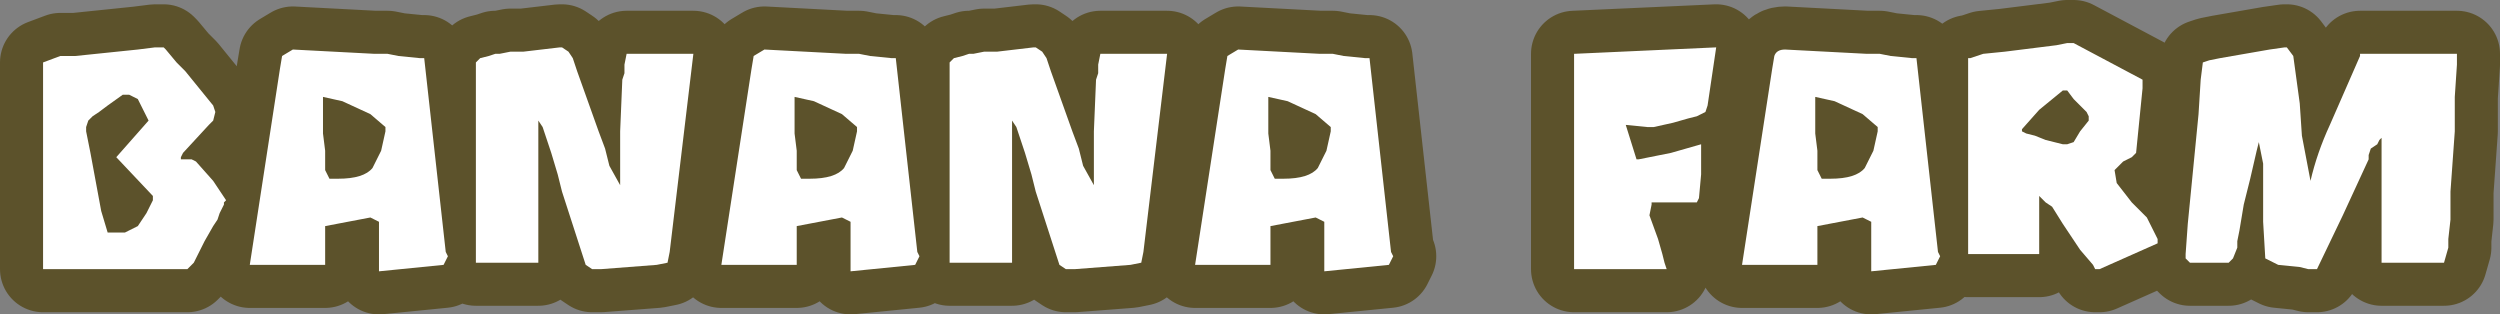 <?xml version="1.0" encoding="UTF-8" standalone="no"?>
<svg xmlns:xlink="http://www.w3.org/1999/xlink" height="7.3px" width="58.05px" xmlns="http://www.w3.org/2000/svg">
  <rect width="100%" height="100%" fill="#808080" stroke="none"/>
  <g transform="matrix(1.0, 0.0, 0.0, 1.0, 29.15, 4.85)">
    <path d="M18.2 -0.3 L18.2 1.05 16.55 1.05 16.55 -3.5 16.6 -3.5 16.9 -3.6 17.4 -3.65 18.2 -3.75 18.6 -3.8 18.85 -3.85 19.0 -3.85 20.6 -3.0 20.6 -2.8 20.45 -1.3 20.35 -1.2 20.15 -1.1 19.95 -0.9 20.0 -0.6 20.35 -0.15 20.7 0.2 20.95 0.7 20.95 0.8 19.6 1.4 19.5 1.4 19.45 1.3 19.15 0.95 18.75 0.35 18.5 -0.05 18.35 -0.15 18.2 -0.3 M13.0 -2.6 L13.0 -2.5 13.0 -2.3 13.0 -2.05 13.0 -1.75 13.05 -1.35 13.05 -0.9 13.15 -0.7 13.25 -0.7 13.35 -0.7 Q13.95 -0.7 14.15 -0.95 L14.35 -1.35 14.45 -1.8 14.45 -1.9 14.1 -2.2 13.45 -2.5 13.0 -2.6 M14.3 0.3 L14.1 0.2 13.05 0.4 13.05 1.3 11.3 1.3 12.0 -3.25 12.05 -3.55 Q12.1 -3.7 12.3 -3.7 L14.2 -3.6 14.5 -3.6 14.75 -3.55 15.25 -3.5 15.35 -3.5 15.85 1.0 15.9 1.1 15.8 1.3 14.3 1.45 14.3 0.3 M7.4 1.4 L7.4 -3.6 10.7 -3.75 10.5 -2.4 10.45 -2.25 10.25 -2.15 10.05 -2.1 9.7 -2.0 9.25 -1.9 9.1 -1.9 8.6 -1.95 8.85 -1.15 8.9 -1.15 9.65 -1.3 10.35 -1.5 10.35 -1.3 10.35 -1.05 10.35 -0.8 10.3 -0.25 10.25 -0.15 9.2 -0.15 9.2 -0.1 9.15 0.15 9.35 0.7 9.45 1.05 9.5 1.25 9.55 1.4 7.4 1.4 M0.3 -2.6 L0.3 -2.5 0.3 -2.3 0.3 -2.05 0.3 -1.75 0.35 -1.35 0.35 -0.9 0.45 -0.7 0.55 -0.7 0.65 -0.7 Q1.25 -0.7 1.45 -0.95 L1.65 -1.35 1.75 -1.8 1.75 -1.9 1.4 -2.2 0.75 -2.5 0.3 -2.6 M1.6 0.3 L1.4 0.2 0.35 0.4 0.35 1.3 -1.4 1.3 -0.7 -3.25 -0.65 -3.55 -0.4 -3.7 1.5 -3.6 1.8 -3.6 2.05 -3.55 2.55 -3.5 2.65 -3.5 3.15 1.0 3.2 1.1 3.1 1.3 1.6 1.45 1.6 0.3 M17.9 -1.75 L18.1 -1.7 18.35 -1.6 18.75 -1.5 18.85 -1.5 19.0 -1.55 19.15 -1.8 19.35 -2.05 19.35 -2.15 19.3 -2.25 19.0 -2.55 18.85 -2.75 18.75 -2.75 18.2 -2.3 17.8 -1.85 17.8 -1.8 17.9 -1.75 M-4.55 1.3 L-5.1 -0.4 -5.2 -0.8 -5.35 -1.3 -5.55 -1.9 -5.65 -2.05 -5.65 1.25 -7.1 1.25 -7.1 -3.4 -7.0 -3.5 -6.8 -3.55 -6.65 -3.6 -6.55 -3.6 -6.3 -3.65 -6.0 -3.65 -5.15 -3.75 -5.1 -3.75 -4.95 -3.65 -4.85 -3.5 -4.75 -3.2 -4.25 -1.8 -4.1 -1.4 -4.0 -1.0 -3.75 -0.55 -3.75 -0.85 -3.75 -1.25 -3.75 -1.8 -3.7 -3.0 -3.65 -3.15 -3.65 -3.35 -3.6 -3.6 -2.05 -3.6 -2.6 1.0 -2.65 1.25 -2.9 1.3 -4.2 1.4 -4.3 1.4 -4.4 1.4 -4.55 1.3 M-10.7 -2.6 L-10.7 -2.5 -10.7 -2.3 -10.7 -2.05 -10.7 -1.75 -10.65 -1.35 -10.65 -0.9 -10.55 -0.7 -10.45 -0.7 -10.35 -0.7 Q-9.75 -0.7 -9.55 -0.95 L-9.35 -1.35 -9.25 -1.8 -9.25 -1.9 -9.6 -2.2 -10.25 -2.5 -10.7 -2.6 M-9.4 0.3 L-9.6 0.2 -10.65 0.4 -10.65 1.3 -12.4 1.3 -11.7 -3.25 -11.65 -3.55 -11.4 -3.7 -9.5 -3.6 -9.2 -3.6 -8.95 -3.55 -8.45 -3.5 -8.35 -3.5 -7.85 1.0 -7.8 1.1 -7.9 1.3 -9.4 1.45 -9.4 0.3 M-15.55 1.3 L-16.1 -0.4 -16.2 -0.8 -16.35 -1.3 -16.55 -1.9 -16.65 -2.05 -16.65 1.25 -18.1 1.25 -18.1 -3.4 -18.0 -3.5 -17.8 -3.55 -17.65 -3.6 -17.55 -3.6 -17.3 -3.65 -17.0 -3.65 -16.15 -3.75 -16.1 -3.75 -15.95 -3.65 -15.85 -3.5 -15.75 -3.2 -15.25 -1.8 -15.1 -1.4 -15.0 -1.0 -14.75 -0.55 -14.75 -0.85 -14.75 -1.25 -14.75 -1.8 -14.7 -3.0 -14.65 -3.15 -14.65 -3.35 -14.6 -3.6 -13.05 -3.6 -13.6 1.0 -13.65 1.25 -13.9 1.3 -15.2 1.4 -15.3 1.4 -15.4 1.4 -15.55 1.3 M-21.65 -2.6 L-21.65 -2.5 -21.65 -2.3 -21.65 -2.05 -21.65 -1.75 -21.6 -1.35 -21.6 -0.9 -21.5 -0.7 -21.4 -0.7 -21.3 -0.7 Q-20.7 -0.7 -20.5 -0.95 L-20.3 -1.35 -20.2 -1.8 -20.2 -1.9 -20.55 -2.2 -21.2 -2.5 -21.65 -2.6 M-20.35 0.3 L-20.55 0.2 -21.6 0.4 -21.6 1.3 -23.35 1.3 -22.65 -3.25 -22.6 -3.55 -22.35 -3.7 -20.45 -3.6 -20.15 -3.6 -19.9 -3.55 -19.4 -3.5 -19.3 -3.5 -18.8 1.0 -18.75 1.1 -18.85 1.3 -20.35 1.45 -20.35 0.3 M-27.15 -1.9 L-27.15 -1.8 -27.05 -1.3 -26.8 0.05 -26.65 0.55 -26.4 0.55 -26.25 0.55 -25.95 0.4 -25.75 0.1 -25.6 -0.2 -25.6 -0.3 -26.45 -1.2 -25.7 -2.05 -25.75 -2.15 -25.95 -2.55 -26.15 -2.65 -26.25 -2.65 -26.3 -2.65 -26.65 -2.4 -26.85 -2.25 -27.0 -2.15 -27.1 -2.05 -27.15 -1.9 M-28.15 -3.4 L-27.75 -3.55 -27.4 -3.55 -25.95 -3.7 -25.55 -3.75 -25.35 -3.75 -25.3 -3.7 -25.05 -3.4 -24.85 -3.2 -24.2 -2.4 -24.15 -2.25 -24.2 -2.05 -24.3 -1.95 -24.9 -1.3 -24.95 -1.2 -24.95 -1.15 -24.7 -1.15 -24.6 -1.1 -24.2 -0.65 -24.1 -0.5 -23.9 -0.2 -23.95 -0.15 -23.95 -0.1 -24.05 0.1 -24.1 0.25 -24.2 0.4 -24.4 0.75 -24.65 1.25 -24.7 1.3 -24.8 1.4 -28.15 1.4 -28.15 -3.4" fill="#ffffff" fill-rule="evenodd" stroke="none"/>
    <path d="M17.9 -1.75 L17.8 -1.8 17.8 -1.85 18.2 -2.3 18.75 -2.75 18.85 -2.75 19.0 -2.55 19.3 -2.25 19.35 -2.15 19.35 -2.05 19.15 -1.8 19.0 -1.55 18.85 -1.5 18.75 -1.5 18.35 -1.6 18.1 -1.7 17.9 -1.75 M23.45 1.15 L23.4 0.3 23.4 -0.2 23.4 -0.55 23.4 -0.8 23.4 -1.05 23.3 -1.55 23.25 -1.35 23.1 -0.7 22.95 -0.1 22.85 0.5 22.8 0.75 22.8 0.9 22.7 1.15 22.6 1.25 21.7 1.25 21.6 1.15 21.6 1.05 21.65 0.35 21.9 -2.2 21.95 -3.0 22.0 -3.4 22.15 -3.45 22.4 -3.5 23.55 -3.7 23.9 -3.75 23.95 -3.75 24.1 -3.55 24.25 -2.45 24.3 -1.7 24.5 -0.65 Q24.65 -1.3 24.95 -1.95 L25.65 -3.55 25.65 -3.6 27.9 -3.6 27.9 -3.35 27.85 -2.6 27.85 -2.3 27.85 -1.8 27.75 -0.4 27.75 0.25 27.7 0.7 27.7 0.9 27.6 1.25 26.15 1.25 26.15 -1.65 26.1 -1.6 26.05 -1.5 25.9 -1.4 25.85 -1.25 25.85 -1.15 25.25 0.15 24.65 1.4 24.45 1.4 24.25 1.35 23.75 1.3 23.45 1.15" fill="#5c522b" fill-rule="evenodd" stroke="none"/>
    <path d="M1.6 0.3 L1.6 1.45 3.1 1.3 3.2 1.1 3.15 1.0 2.65 -3.5 2.55 -3.5 2.05 -3.55 1.8 -3.6 1.5 -3.6 -0.4 -3.7 -0.65 -3.55 -0.7 -3.25 -1.4 1.3 0.35 1.3 0.35 0.4 1.4 0.2 1.6 0.3 M0.3 -2.6 L0.75 -2.5 1.4 -2.2 1.75 -1.9 1.75 -1.8 1.65 -1.35 1.45 -0.95 Q1.25 -0.7 0.65 -0.7 L0.55 -0.7 0.45 -0.7 0.35 -0.9 0.35 -1.35 0.3 -1.75 0.3 -2.05 0.3 -2.3 0.3 -2.5 0.3 -2.6 M7.4 1.4 L9.55 1.4 9.5 1.25 9.45 1.05 9.35 0.7 9.15 0.15 9.2 -0.1 9.2 -0.15 10.25 -0.15 10.3 -0.25 10.35 -0.8 10.35 -1.05 10.35 -1.3 10.35 -1.5 9.65 -1.3 8.9 -1.15 8.85 -1.15 8.6 -1.95 9.1 -1.9 9.25 -1.9 9.7 -2.0 10.05 -2.1 10.25 -2.15 10.45 -2.25 10.5 -2.4 10.7 -3.75 7.4 -3.6 7.4 1.4 M14.3 0.3 L14.3 1.45 15.8 1.3 15.9 1.1 15.85 1.0 15.35 -3.5 15.25 -3.5 14.75 -3.55 14.5 -3.6 14.2 -3.6 12.3 -3.7 Q12.1 -3.7 12.05 -3.55 L12.0 -3.25 11.3 1.3 13.05 1.3 13.05 0.4 14.1 0.2 14.3 0.3 M13.0 -2.6 L13.45 -2.5 14.1 -2.2 14.45 -1.9 14.45 -1.8 14.35 -1.35 14.15 -0.95 Q13.95 -0.7 13.35 -0.7 L13.25 -0.7 13.15 -0.7 13.05 -0.9 13.05 -1.35 13.0 -1.75 13.0 -2.05 13.0 -2.3 13.0 -2.5 13.0 -2.6 M18.2 -0.3 L18.35 -0.15 18.5 -0.05 18.75 0.35 19.15 0.95 19.45 1.3 19.5 1.4 19.6 1.4 20.95 0.8 20.95 0.7 20.7 0.2 20.35 -0.15 20.0 -0.6 19.95 -0.9 20.15 -1.1 20.35 -1.2 20.45 -1.3 20.6 -2.8 20.6 -3.0 19.0 -3.85 18.85 -3.85 18.6 -3.8 18.2 -3.75 17.4 -3.65 16.9 -3.6 16.6 -3.5 16.55 -3.5 16.55 1.05 18.2 1.05 18.2 -0.3 M17.9 -1.75 L17.8 -1.8 17.8 -1.85 18.2 -2.3 18.75 -2.75 18.85 -2.75 19.0 -2.55 19.3 -2.25 19.35 -2.15 19.35 -2.05 19.15 -1.8 19.0 -1.55 18.85 -1.5 18.75 -1.5 18.35 -1.6 18.1 -1.7 17.9 -1.75 M23.45 1.15 L23.75 1.3 24.25 1.35 24.45 1.4 24.65 1.4 25.25 0.15 25.85 -1.15 25.85 -1.25 25.9 -1.4 26.05 -1.5 26.1 -1.6 26.15 -1.65 26.15 1.25 27.6 1.25 27.7 0.9 27.7 0.7 27.75 0.25 27.75 -0.4 27.85 -1.8 27.85 -2.3 27.85 -2.6 27.9 -3.35 27.9 -3.6 25.65 -3.6 25.65 -3.55 24.95 -1.95 Q24.65 -1.3 24.5 -0.65 L24.3 -1.7 24.25 -2.45 24.1 -3.55 23.95 -3.75 23.9 -3.75 23.55 -3.7 22.4 -3.5 22.15 -3.45 22.0 -3.4 21.95 -3.0 21.9 -2.2 21.65 0.35 21.6 1.05 21.6 1.15 21.7 1.25 22.6 1.25 22.7 1.15 22.8 0.9 22.8 0.75 22.85 0.5 22.95 -0.1 23.1 -0.7 23.25 -1.35 23.3 -1.55 23.4 -1.05 23.4 -0.8 23.4 -0.55 23.4 -0.2 23.4 0.3 23.45 1.15 M-28.15 -3.4 L-28.15 1.4 -24.8 1.4 -24.7 1.3 -24.65 1.25 -24.4 0.75 -24.2 0.4 -24.1 0.25 -24.05 0.1 -23.95 -0.1 -23.95 -0.15 -23.9 -0.2 -24.1 -0.5 -24.2 -0.65 -24.6 -1.1 -24.7 -1.15 -24.95 -1.15 -24.95 -1.2 -24.9 -1.3 -24.3 -1.95 -24.2 -2.05 -24.15 -2.25 -24.2 -2.4 -24.85 -3.2 -25.05 -3.4 -25.3 -3.7 -25.35 -3.75 -25.55 -3.75 -25.95 -3.7 -27.4 -3.55 -27.75 -3.55 -28.15 -3.4 M-27.15 -1.9 L-27.1 -2.05 -27.0 -2.15 -26.85 -2.25 -26.65 -2.4 -26.3 -2.65 -26.25 -2.65 -26.15 -2.65 -25.95 -2.55 -25.75 -2.15 -25.7 -2.05 -26.45 -1.2 -25.6 -0.3 -25.6 -0.2 -25.75 0.1 -25.95 0.4 -26.25 0.55 -26.4 0.55 -26.65 0.55 -26.8 0.05 -27.05 -1.3 -27.15 -1.8 -27.15 -1.9 M-20.35 0.3 L-20.35 1.45 -18.85 1.3 -18.75 1.1 -18.8 1.0 -19.3 -3.5 -19.4 -3.5 -19.9 -3.55 -20.15 -3.6 -20.45 -3.6 -22.35 -3.7 -22.6 -3.55 -22.65 -3.25 -23.35 1.3 -21.6 1.3 -21.6 0.4 -20.55 0.2 -20.35 0.3 M-21.65 -2.6 L-21.2 -2.5 -20.55 -2.2 -20.2 -1.9 -20.2 -1.8 -20.3 -1.35 -20.5 -0.95 Q-20.7 -0.7 -21.3 -0.7 L-21.4 -0.7 -21.5 -0.7 -21.6 -0.9 -21.6 -1.35 -21.65 -1.75 -21.65 -2.05 -21.65 -2.3 -21.65 -2.5 -21.65 -2.6 M-15.55 1.3 L-15.4 1.4 -15.3 1.4 -15.2 1.4 -13.9 1.3 -13.65 1.25 -13.6 1.0 -13.05 -3.6 -14.6 -3.6 -14.65 -3.35 -14.65 -3.15 -14.7 -3.0 -14.75 -1.8 -14.75 -1.25 -14.75 -0.85 -14.75 -0.55 -15.0 -1.0 -15.1 -1.4 -15.25 -1.8 -15.75 -3.2 -15.85 -3.5 -15.95 -3.65 -16.1 -3.75 -16.15 -3.75 -17.0 -3.65 -17.3 -3.65 -17.55 -3.6 -17.65 -3.6 -17.8 -3.55 -18.0 -3.5 -18.1 -3.4 -18.1 1.25 -16.65 1.25 -16.65 -2.05 -16.55 -1.9 -16.35 -1.3 -16.2 -0.8 -16.1 -0.4 -15.55 1.3 M-9.4 0.3 L-9.4 1.45 -7.9 1.3 -7.8 1.1 -7.85 1.0 -8.35 -3.5 -8.45 -3.5 -8.95 -3.55 -9.2 -3.6 -9.5 -3.6 -11.4 -3.7 -11.65 -3.55 -11.7 -3.25 -12.4 1.3 -10.65 1.3 -10.65 0.4 -9.6 0.2 -9.4 0.3 M-10.7 -2.6 L-10.25 -2.5 -9.6 -2.2 -9.25 -1.9 -9.25 -1.8 -9.35 -1.35 -9.55 -0.95 Q-9.75 -0.7 -10.35 -0.7 L-10.45 -0.7 -10.55 -0.7 -10.65 -0.9 -10.65 -1.35 -10.7 -1.75 -10.7 -2.05 -10.7 -2.3 -10.7 -2.5 -10.7 -2.6 M-4.55 1.3 L-4.4 1.4 -4.3 1.4 -4.2 1.4 -2.9 1.3 -2.65 1.25 -2.6 1.0 -2.05 -3.6 -3.6 -3.6 -3.65 -3.35 -3.65 -3.15 -3.7 -3.0 -3.75 -1.8 -3.75 -1.25 -3.75 -0.85 -3.75 -0.55 -4.0 -1.0 -4.1 -1.4 -4.25 -1.8 -4.75 -3.2 -4.85 -3.5 -4.95 -3.65 -5.1 -3.75 -5.15 -3.75 -6.0 -3.65 -6.3 -3.65 -6.55 -3.6 -6.65 -3.6 -6.8 -3.55 -7.0 -3.5 -7.1 -3.4 -7.1 1.25 -5.65 1.25 -5.65 -2.05 -5.55 -1.9 -5.35 -1.3 -5.2 -0.8 -5.1 -0.4 -4.55 1.3" fill="none" stroke="#5c522b" stroke-linecap="round" stroke-linejoin="round" stroke-width="2.0"/>
    <path d="M-4.55 1.3 L-5.1 -0.4 -5.2 -0.8 -5.35 -1.3 -5.55 -1.9 -5.65 -2.05 -5.65 1.25 -7.1 1.25 -7.1 -3.4 -7.0 -3.5 -6.8 -3.55 -6.65 -3.6 -6.55 -3.6 -6.3 -3.65 -6.0 -3.65 -5.15 -3.75 -5.1 -3.75 -4.95 -3.65 -4.85 -3.5 -4.75 -3.2 -4.25 -1.8 -4.1 -1.4 -4.0 -1.0 -3.75 -0.55 -3.75 -0.85 -3.75 -1.25 -3.75 -1.8 -3.7 -3.0 -3.65 -3.15 -3.65 -3.35 -3.6 -3.6 -2.05 -3.6 -2.6 1.0 -2.65 1.25 -2.9 1.3 -4.2 1.4 -4.3 1.4 -4.4 1.4 -4.55 1.3 M-10.7 -2.6 L-10.7 -2.5 -10.7 -2.3 -10.7 -2.05 -10.7 -1.75 -10.65 -1.35 -10.65 -0.9 -10.55 -0.7 -10.45 -0.7 -10.35 -0.7 Q-9.75 -0.7 -9.55 -0.95 L-9.35 -1.35 -9.25 -1.8 -9.25 -1.9 -9.6 -2.2 -10.25 -2.5 -10.7 -2.6 M-9.4 0.3 L-9.6 0.2 -10.65 0.4 -10.65 1.3 -12.4 1.3 -11.7 -3.25 -11.65 -3.55 -11.4 -3.7 -9.5 -3.6 -9.2 -3.6 -8.95 -3.55 -8.45 -3.5 -8.35 -3.5 -7.85 1.0 -7.8 1.1 -7.9 1.3 -9.4 1.45 -9.4 0.3 M-15.55 1.3 L-16.1 -0.4 -16.2 -0.8 -16.35 -1.3 -16.55 -1.9 -16.65 -2.05 -16.65 1.25 -18.1 1.25 -18.1 -3.4 -18.0 -3.5 -17.8 -3.55 -17.65 -3.6 -17.55 -3.6 -17.3 -3.65 -17.0 -3.65 -16.15 -3.75 -16.1 -3.75 -15.95 -3.65 -15.85 -3.5 -15.75 -3.2 -15.25 -1.8 -15.1 -1.4 -15.0 -1.0 -14.75 -0.55 -14.75 -0.85 -14.75 -1.25 -14.75 -1.8 -14.7 -3.0 -14.65 -3.15 -14.65 -3.35 -14.6 -3.6 -13.05 -3.6 -13.6 1.0 -13.65 1.25 -13.9 1.3 -15.2 1.4 -15.3 1.4 -15.4 1.4 -15.55 1.3 M-21.65 -2.6 L-21.65 -2.5 -21.65 -2.3 -21.65 -2.05 -21.65 -1.75 -21.6 -1.35 -21.6 -0.9 -21.5 -0.7 -21.4 -0.7 -21.3 -0.7 Q-20.7 -0.7 -20.5 -0.95 L-20.3 -1.35 -20.2 -1.8 -20.2 -1.9 -20.55 -2.2 -21.2 -2.5 -21.65 -2.6 M-20.35 0.3 L-20.55 0.2 -21.6 0.4 -21.6 1.3 -23.35 1.3 -22.65 -3.25 -22.6 -3.55 -22.35 -3.7 -20.45 -3.6 -20.15 -3.6 -19.9 -3.55 -19.4 -3.5 -19.3 -3.5 -18.8 1.0 -18.75 1.1 -18.85 1.3 -20.35 1.45 -20.35 0.3 M-27.15 -1.9 L-27.15 -1.8 -27.05 -1.3 -26.8 0.05 -26.65 0.55 -26.4 0.55 -26.25 0.55 -25.95 0.4 -25.75 0.1 -25.6 -0.2 -25.6 -0.3 -26.45 -1.2 -25.7 -2.05 -25.75 -2.15 -25.95 -2.55 -26.15 -2.65 -26.25 -2.65 -26.3 -2.65 -26.65 -2.4 -26.85 -2.25 -27.0 -2.15 -27.1 -2.05 -27.15 -1.9 M-28.15 -3.4 L-27.75 -3.55 -27.4 -3.55 -25.95 -3.7 -25.55 -3.75 -25.35 -3.75 -25.3 -3.7 -25.05 -3.4 -24.85 -3.2 -24.2 -2.4 -24.15 -2.25 -24.2 -2.05 -24.3 -1.95 -24.9 -1.3 -24.95 -1.2 -24.95 -1.15 -24.7 -1.15 -24.6 -1.1 -24.2 -0.65 -24.1 -0.5 -23.9 -0.2 -23.95 -0.15 -23.95 -0.1 -24.05 0.1 -24.1 0.25 -24.2 0.4 -24.4 0.75 -24.65 1.25 -24.7 1.3 -24.8 1.4 -28.15 1.4 -28.15 -3.4 M23.45 1.15 L23.4 0.3 23.4 -0.2 23.4 -0.55 23.4 -0.8 23.4 -1.05 23.3 -1.55 23.25 -1.35 23.1 -0.7 22.95 -0.1 22.85 0.5 22.8 0.75 22.8 0.9 22.7 1.15 22.6 1.25 21.7 1.25 21.6 1.15 21.6 1.05 21.65 0.35 21.9 -2.2 21.95 -3.0 22.0 -3.4 22.15 -3.45 22.4 -3.5 23.55 -3.7 23.9 -3.75 23.95 -3.75 24.1 -3.55 24.25 -2.45 24.3 -1.7 24.5 -0.65 Q24.65 -1.3 24.95 -1.95 L25.65 -3.55 25.65 -3.6 27.9 -3.6 27.9 -3.35 27.85 -2.6 27.85 -2.3 27.85 -1.8 27.75 -0.4 27.75 0.25 27.7 0.7 27.7 0.9 27.6 1.25 26.15 1.25 26.15 -1.65 26.1 -1.6 26.05 -1.5 25.9 -1.4 25.85 -1.25 25.85 -1.15 25.25 0.15 24.65 1.4 24.45 1.4 24.25 1.35 23.75 1.3 23.45 1.15 M17.9 -1.75 L18.1 -1.7 18.35 -1.6 18.75 -1.5 18.85 -1.5 19.0 -1.55 19.15 -1.8 19.35 -2.05 19.35 -2.15 19.3 -2.25 19.0 -2.55 18.85 -2.75 18.75 -2.75 18.2 -2.3 17.8 -1.85 17.8 -1.8 17.9 -1.75 M18.2 -0.3 L18.2 1.05 16.55 1.05 16.55 -3.5 16.6 -3.5 16.9 -3.6 17.4 -3.65 18.2 -3.75 18.6 -3.8 18.85 -3.85 19.0 -3.85 20.6 -3.0 20.6 -2.8 20.45 -1.3 20.35 -1.2 20.15 -1.1 19.95 -0.9 20.0 -0.6 20.35 -0.15 20.7 0.2 20.95 0.7 20.95 0.8 19.6 1.4 19.5 1.4 19.45 1.3 19.15 0.95 18.75 0.35 18.5 -0.05 18.35 -0.15 18.2 -0.3 M13.0 -2.6 L13.0 -2.5 13.0 -2.3 13.0 -2.05 13.0 -1.75 13.05 -1.35 13.05 -0.9 13.15 -0.7 13.25 -0.7 13.35 -0.7 Q13.95 -0.7 14.15 -0.95 L14.35 -1.35 14.45 -1.8 14.45 -1.9 14.1 -2.2 13.45 -2.5 13.0 -2.6 M14.3 0.3 L14.1 0.2 13.05 0.4 13.05 1.3 11.3 1.3 12.0 -3.25 12.05 -3.55 Q12.1 -3.7 12.3 -3.7 L14.2 -3.6 14.5 -3.6 14.75 -3.55 15.25 -3.5 15.35 -3.5 15.85 1.0 15.9 1.1 15.8 1.3 14.3 1.45 14.3 0.3 M7.4 1.4 L7.4 -3.6 10.7 -3.75 10.5 -2.4 10.45 -2.25 10.25 -2.15 10.05 -2.1 9.7 -2.0 9.25 -1.9 9.1 -1.9 8.6 -1.95 8.85 -1.15 8.9 -1.15 9.65 -1.3 10.35 -1.5 10.35 -1.3 10.35 -1.05 10.35 -0.8 10.3 -0.25 10.25 -0.15 9.2 -0.15 9.2 -0.1 9.15 0.15 9.35 0.7 9.45 1.05 9.5 1.25 9.55 1.4 7.4 1.4 M0.3 -2.6 L0.3 -2.5 0.3 -2.3 0.3 -2.05 0.3 -1.75 0.35 -1.35 0.35 -0.9 0.45 -0.7 0.55 -0.7 0.65 -0.7 Q1.25 -0.7 1.45 -0.95 L1.65 -1.35 1.75 -1.8 1.75 -1.9 1.4 -2.2 0.75 -2.5 0.3 -2.6 M1.6 0.3 L1.4 0.2 0.35 0.4 0.35 1.3 -1.4 1.3 -0.7 -3.25 -0.65 -3.55 -0.4 -3.7 1.5 -3.6 1.8 -3.6 2.05 -3.55 2.55 -3.5 2.65 -3.5 3.15 1.0 3.2 1.1 3.1 1.3 1.6 1.45 1.6 0.3" fill="#ffffff" fill-rule="evenodd" stroke="none"/>
  </g>
</svg>
